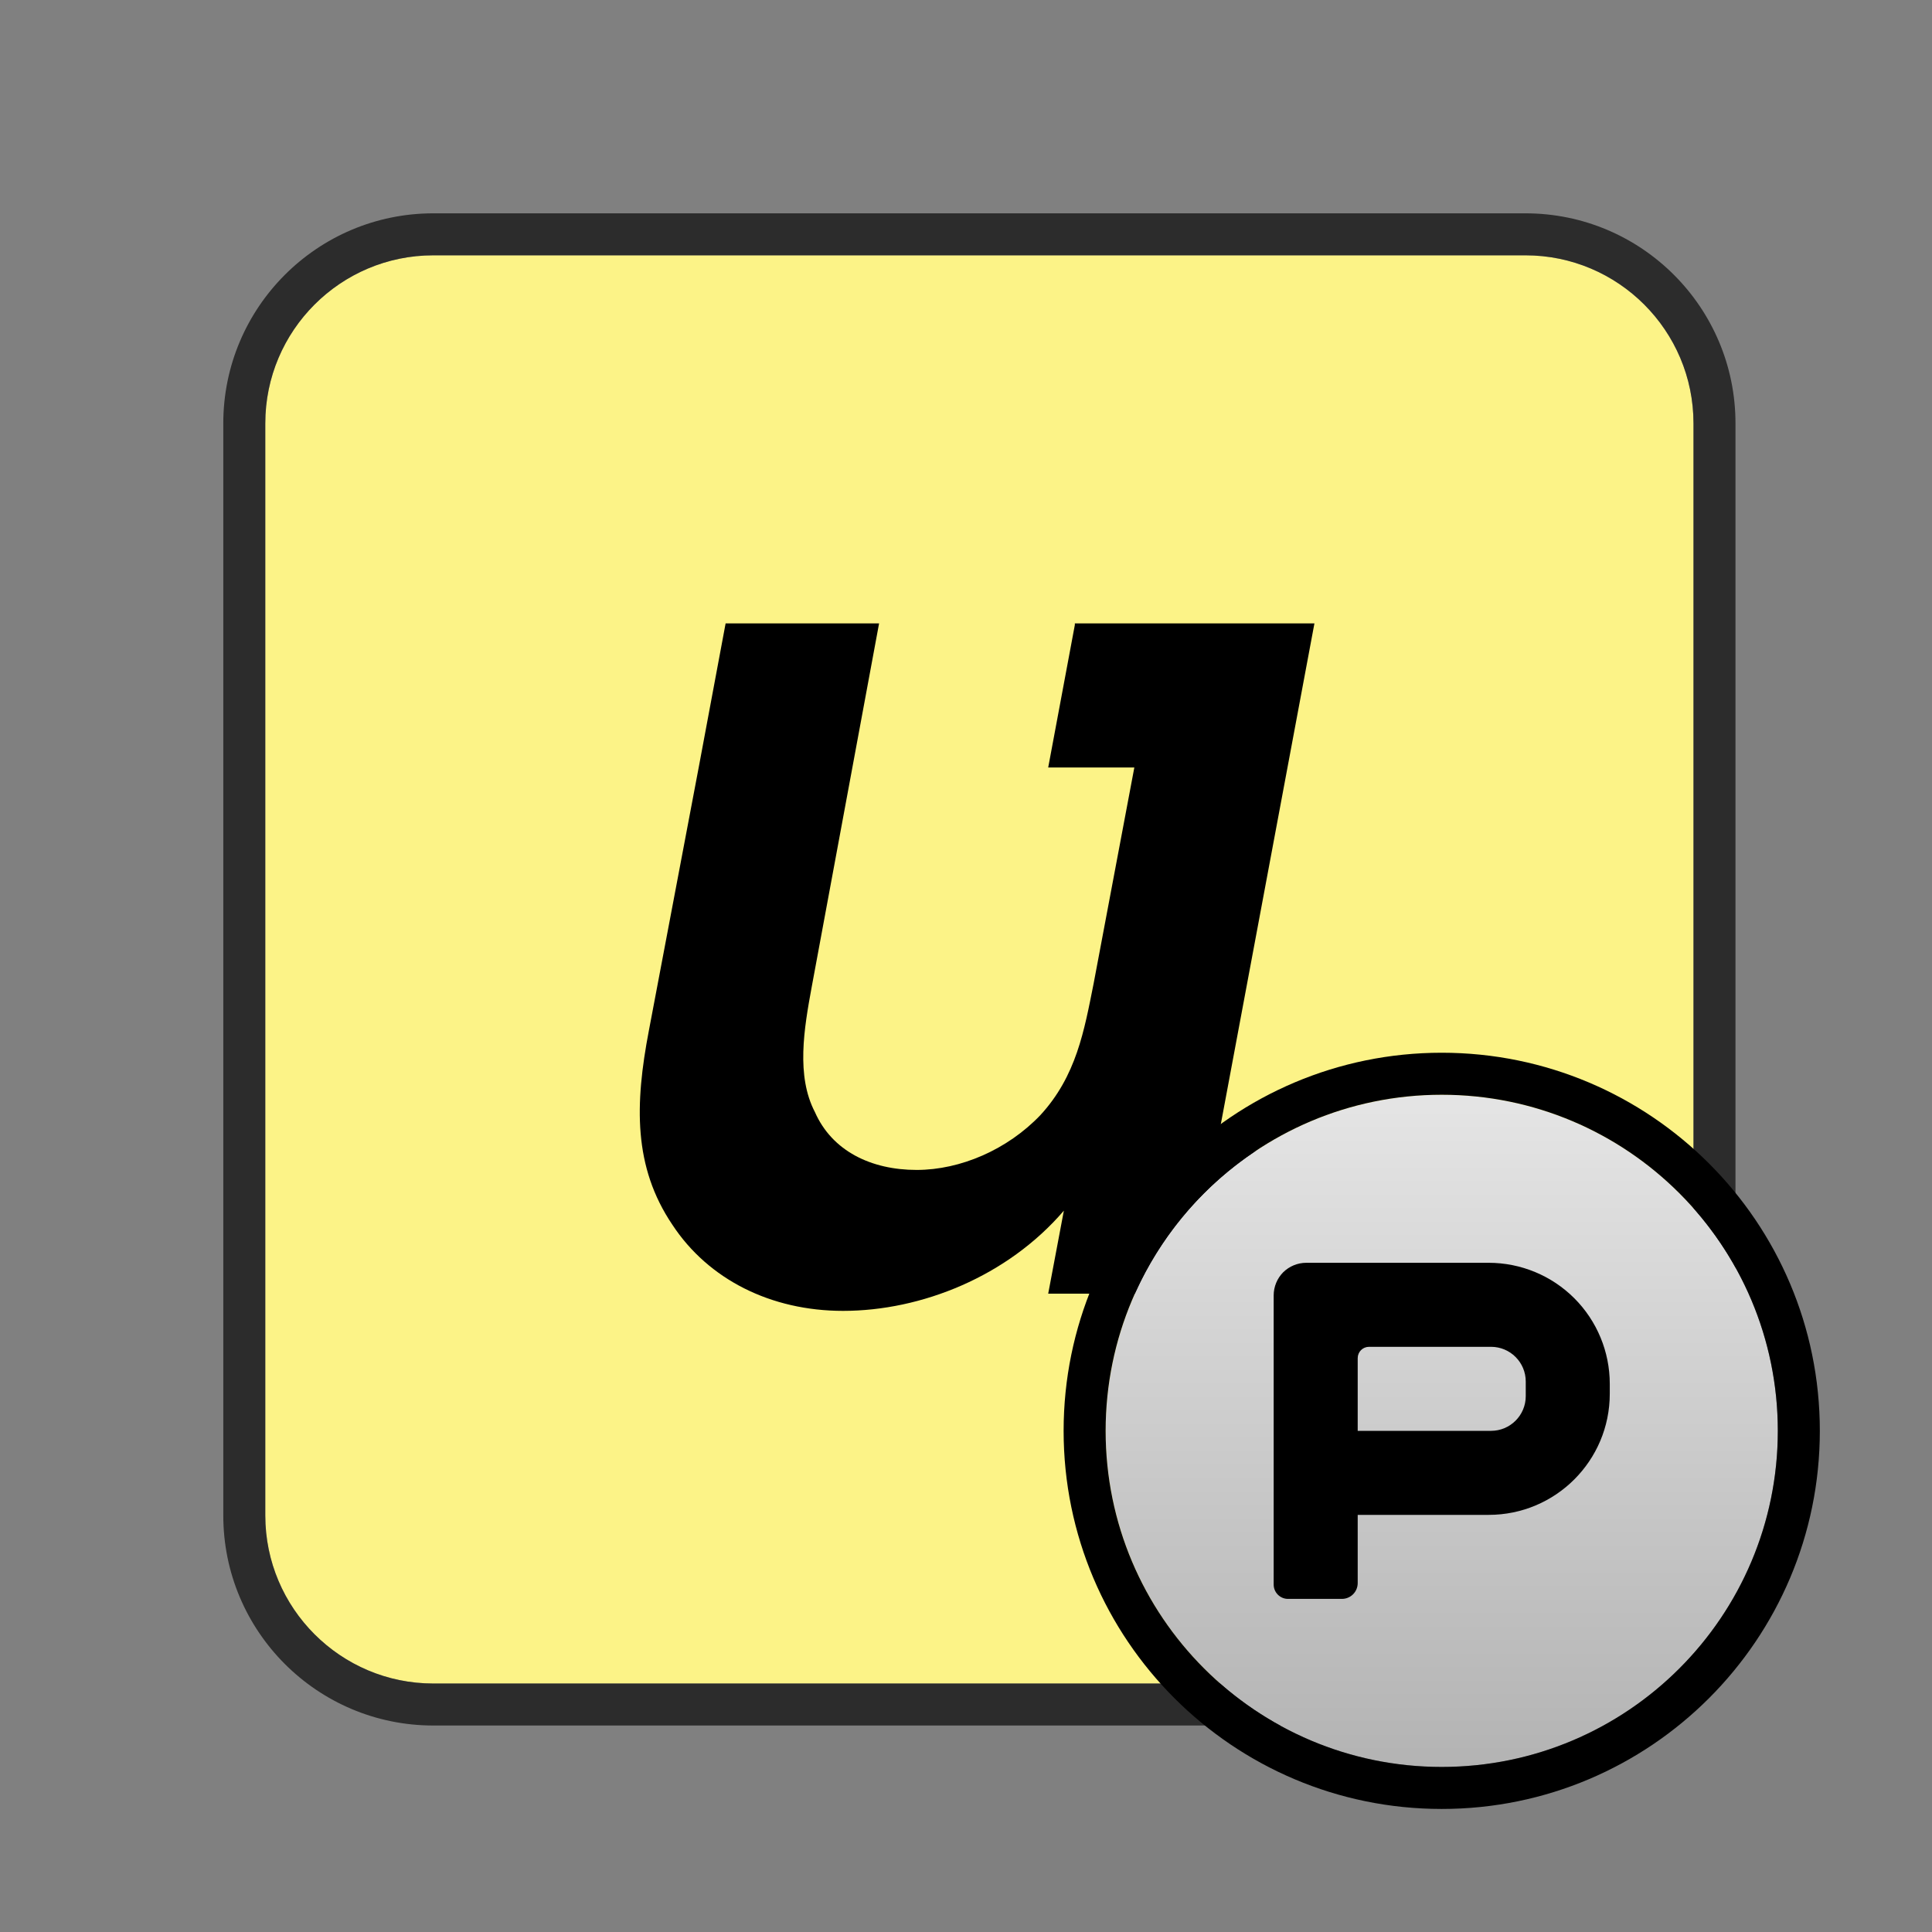 <?xml version="1.0" encoding="UTF-8" standalone="no"?><!DOCTYPE svg PUBLIC "-//W3C//DTD SVG 1.1//EN" "http://www.w3.org/Graphics/SVG/1.1/DTD/svg11.dtd"><svg width="23px" height="23px" version="1.1" xmlns="http://www.w3.org/2000/svg" xmlns:xlink="http://www.w3.org/1999/xlink" xml:space="preserve" xmlns:serif="http://www.serif.com/" style="fill-rule:evenodd;clip-rule:evenodd;stroke-linejoin:round;stroke-miterlimit:2;"><rect width="100%" height="100%" fill="#808080" stroke="none"/><g transform="matrix(1.211,0,0,1.211,-426.105,-131.947)"><g><rect id="u-he-preset" x="352" y="109" width="19" height="19" style="fill:none;"/><g id="u-he-preset1" serif:id="u-he-preset"><g transform="matrix(0.936,0,0,0.936,322.646,67.475)"><path d="M49,48.765C49,47.791 48.209,47 47.235,47L35.765,47C34.791,47 34,47.791 34,48.765L34,60.235C34,61.209 34.791,62 35.765,62L47.235,62C48.209,62 49,61.209 49,60.235L49,48.765Z" style="fill:rgb(252,243,135);"/><g><clipPath id="_clip1"><path d="M49,48.765C49,47.791 48.209,47 47.235,47L35.765,47C34.791,47 34,47.791 34,48.765L34,60.235C34,61.209 34.791,62 35.765,62L47.235,62C48.209,62 49,61.209 49,60.235L49,48.765Z"/></clipPath><g clip-path="url(#_clip1)"><g id="path9" transform="matrix(0.088,0,0,0.088,32.676,45.676)"><path d="M111.664,59.163L108.486,76.17L118.766,76.17L113.906,101.962C112.785,107.569 111.851,112.989 107.552,117.662C103.627,121.774 98.02,124.203 92.787,124.203C87.367,124.203 82.694,121.961 80.638,117.288C78.396,112.989 79.33,107.383 80.265,102.336L88.301,58.976L69.985,58.976L66.808,75.983L60.827,107.569C59.145,116.354 58.958,123.83 63.631,130.745C67.929,137.286 75.405,141.024 84.003,141.024C93.347,141.024 103.627,136.913 110.355,129.063L108.486,138.968L135.587,138.968L138.764,121.961L128.485,121.961L140.259,58.976L111.664,58.976L111.664,59.163Z" style="fill-rule:nonzero;"/></g></g></g><path d="M49.441,48.765L49.441,60.235C49.441,61.453 48.453,62.441 47.235,62.441L35.765,62.441C34.547,62.441 33.559,61.453 33.559,60.235L33.559,48.765C33.559,47.547 34.547,46.559 35.765,46.559L47.235,46.559C48.453,46.559 49.441,47.547 49.441,48.765ZM49,48.765C49,47.791 48.209,47 47.235,47L35.765,47C34.791,47 34,47.791 34,48.765L34,60.235C34,61.209 34.791,62 35.765,62L47.235,62C48.209,62 49,61.209 49,60.235L49,48.765Z" style="fill-opacity:0.66;"/></g><g transform="matrix(0.826,0,0,0.826,281.783,-66.957)"><circle cx="102" cy="230" r="4" style="fill:url(#_Linear2);"/><g><clipPath id="_clip3"><circle cx="102" cy="230" r="4"/></clipPath><g clip-path="url(#_clip3)"><g transform="matrix(1,0,0,1,-107,20)"><path d="M209.559,208C209.941,208 210.308,208.152 210.578,208.422C210.848,208.692 211,209.059 211,209.441L211,209.559C211,210.355 210.355,211 209.559,211L208,211L208,211.812C208,211.862 207.98,211.91 207.945,211.945C207.91,211.98 207.862,212 207.812,212L207.17,212C207.125,212 207.082,211.982 207.05,211.95C207.018,211.918 207,211.875 207,211.83L207,208.388C207,208.285 207.041,208.186 207.113,208.113C207.186,208.041 207.285,208 207.388,208L209.559,208ZM208.135,209C208.06,209 208,209.06 208,209.135L208,210L209.587,210C209.815,210 210,209.815 210,209.587L210,209.413C210,209.185 209.815,209 209.587,209L208.135,209Z"/></g></g></g><path d="M102,225.5C104.484,225.5 106.5,227.516 106.5,230C106.5,232.484 104.484,234.5 102,234.5C99.516,234.5 97.5,232.484 97.5,230C97.5,227.516 99.516,225.5 102,225.5ZM102,226C99.792,226 98,227.792 98,230C98,232.208 99.792,234 102,234C104.208,234 106,232.208 106,230C106,227.792 104.208,226 102,226Z"/></g></g></g></g><defs><linearGradient id="_Linear2" x1="0" y1="0" x2="1" y2="0" gradientUnits="userSpaceOnUse" gradientTransform="matrix(4.89859e-16,8,-8,4.89859e-16,101.5,226)"><stop offset="0" style="stop-color:rgb(229,229,229);stop-opacity:1"/><stop offset="1" style="stop-color:rgb(179,179,179);stop-opacity:1"/></linearGradient></defs></svg>